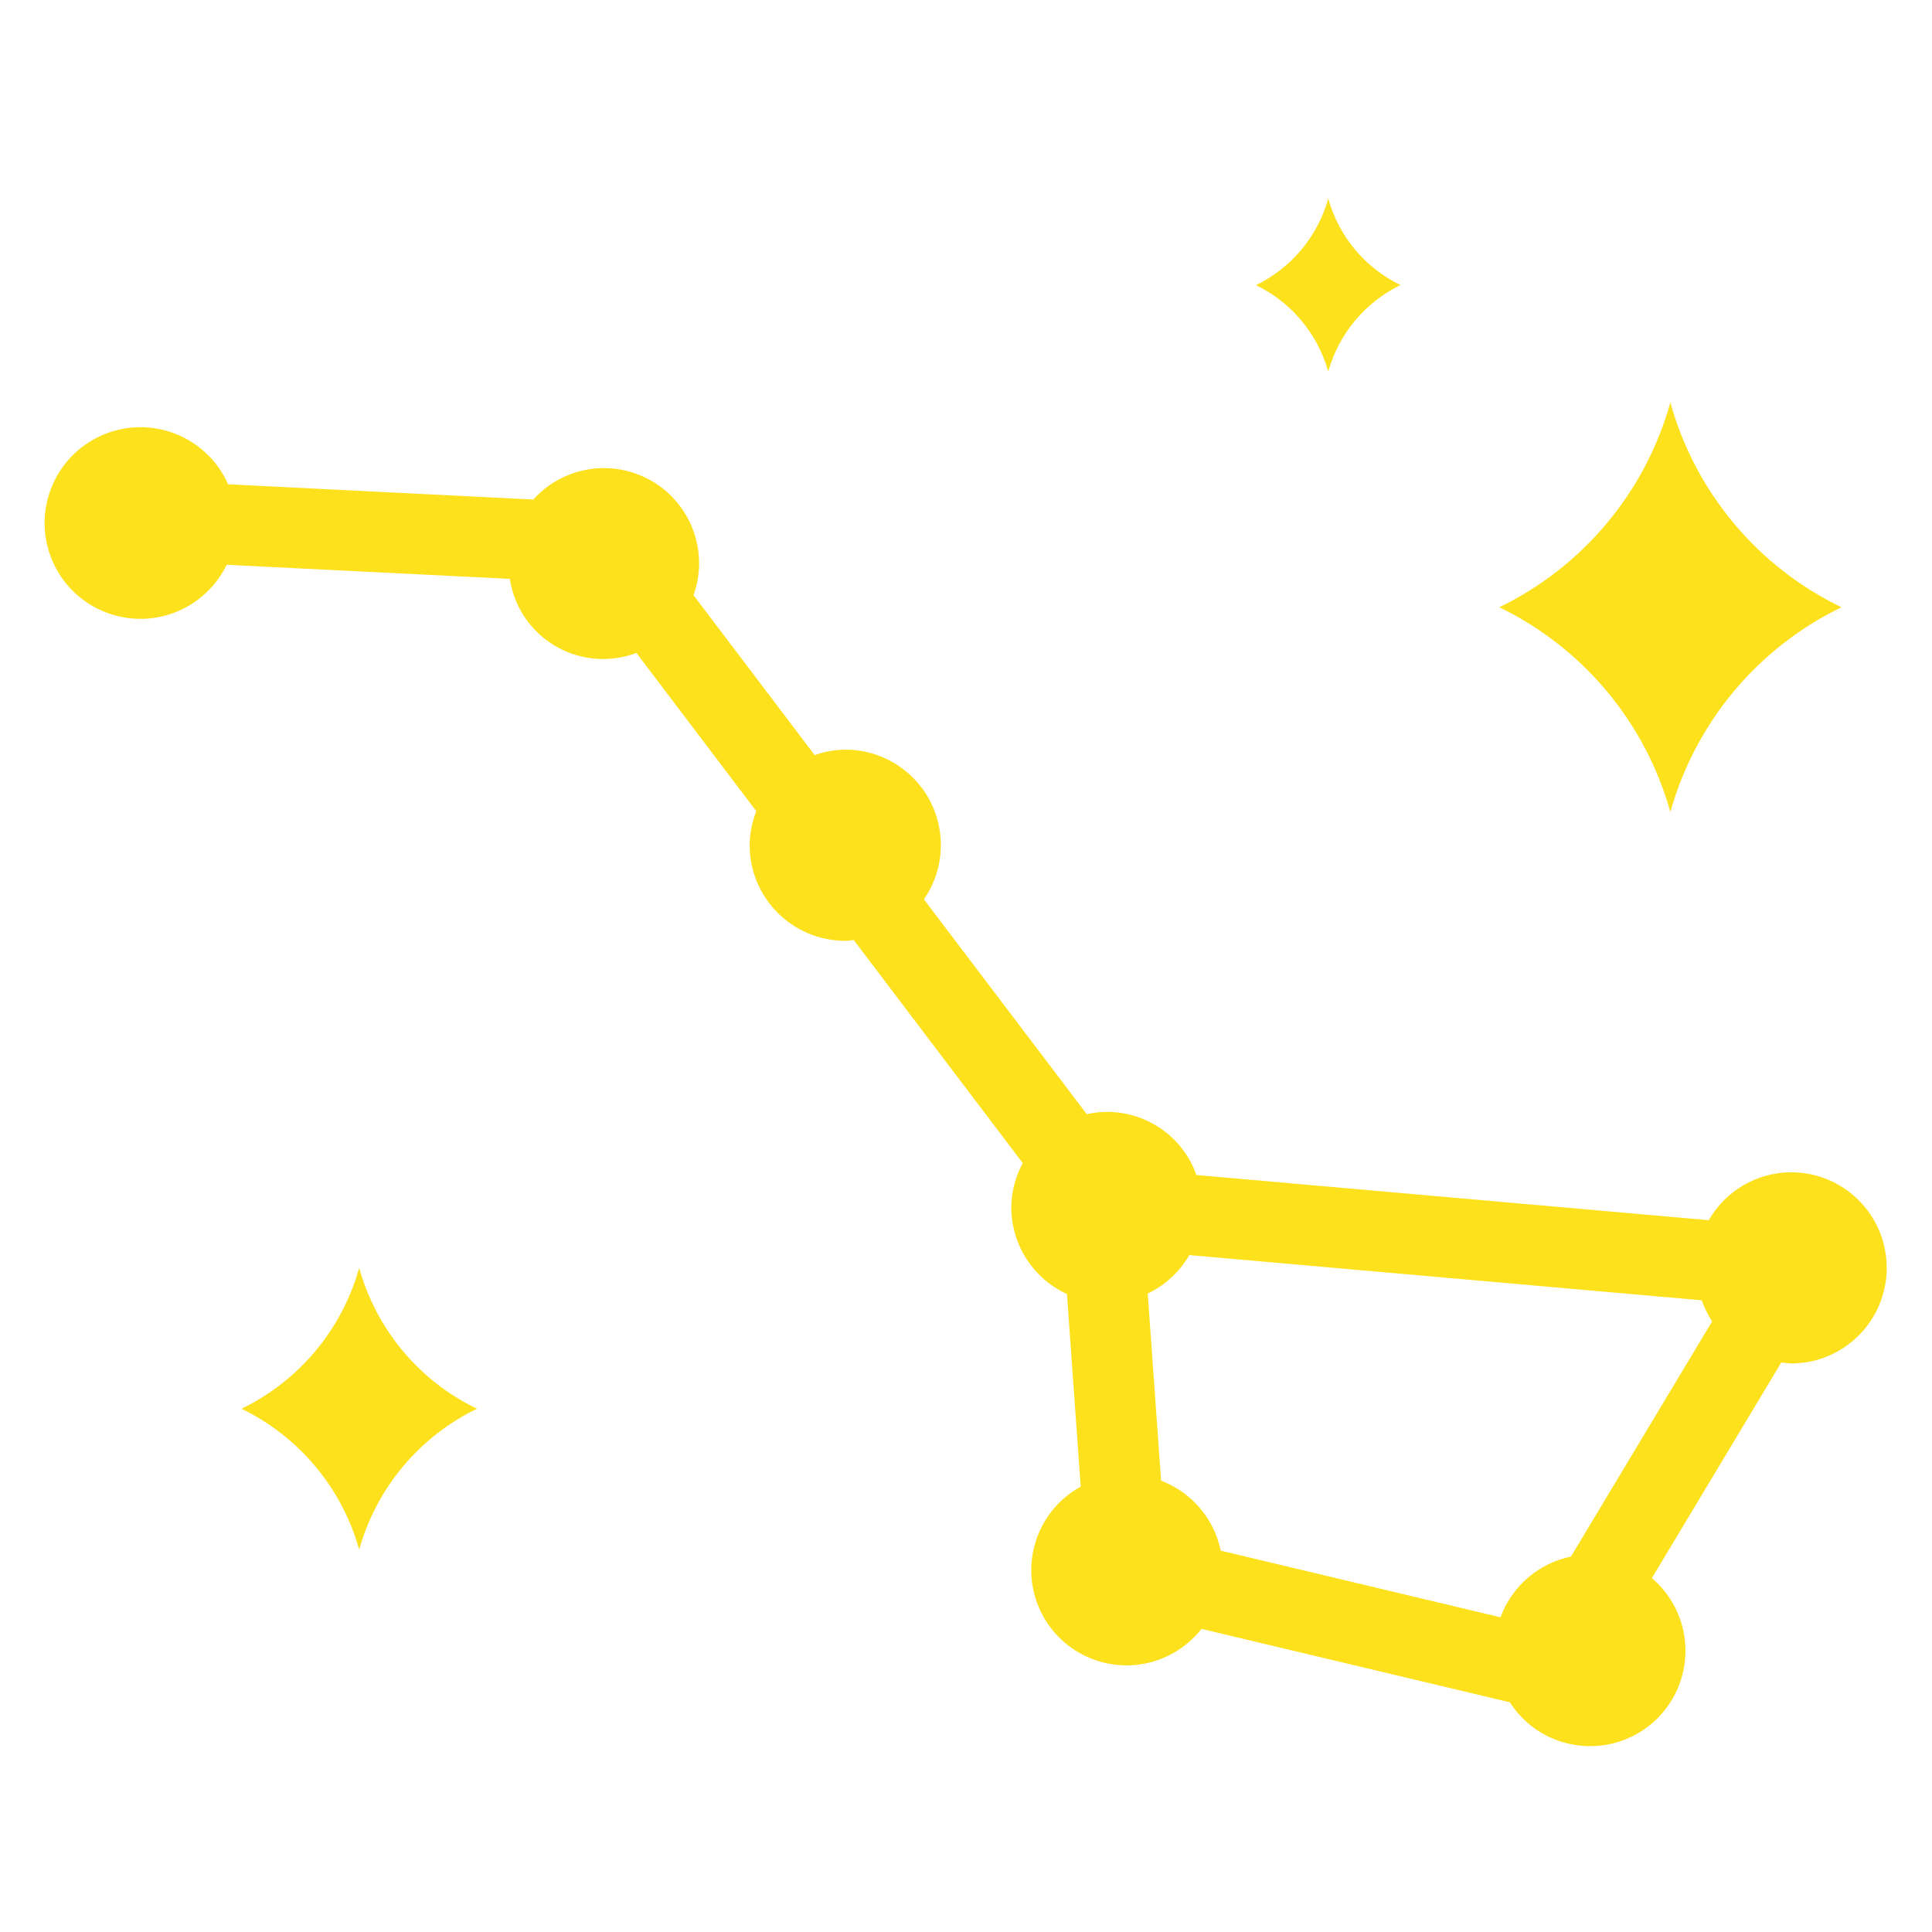 <svg width="96" height="96" xmlns="http://www.w3.org/2000/svg" xmlns:xlink="http://www.w3.org/1999/xlink" xml:space="preserve" overflow="hidden"><g><path d="M83 40.348C84.245 35.896 87.34 32.191 91.5 30.174 87.335 28.163 84.238 24.456 83 20 81.754 24.452 78.66 28.157 74.5 30.174 78.66 32.191 81.755 35.896 83 40.348Z" fill="#FCE11C"/><path d="M17.848 63C16.992 66.064 14.862 68.612 12 70 14.862 71.388 16.992 73.936 17.848 77 18.706 73.936 20.837 71.388 23.7 70 20.833 68.618 18.701 66.067 17.848 63Z" fill="#FCE11C"/><path d="M66 18.463C66.526 16.582 67.833 15.016 69.59 14.163 67.832 13.315 66.523 11.75 66 9.869 65.474 11.75 64.167 13.316 62.41 14.169 64.166 15.021 65.473 16.584 66 18.463Z" fill="#FCE11C"/><path d="M89 58.25C87.308 58.256 85.748 59.163 84.907 60.631L59.448 58.385C58.657 56.145 56.319 54.848 54 55.362L45.909 44.688C47.398 42.533 46.858 39.58 44.704 38.091 43.909 37.542 42.966 37.248 42 37.25 41.482 37.256 40.969 37.348 40.481 37.522L34.461 29.576C35.339 27.118 34.058 24.414 31.6 23.536 29.797 22.891 27.782 23.399 26.5 24.822L11.333 24.064C10.27 21.659 7.459 20.571 5.054 21.634 2.649 22.697 1.561 25.508 2.624 27.913 3.686 30.318 6.498 31.406 8.903 30.343 9.935 29.887 10.771 29.079 11.263 28.064L25.333 28.764C25.723 31.323 28.113 33.081 30.672 32.692 30.997 32.642 31.315 32.559 31.622 32.443L37.58 40.306C37.366 40.846 37.255 41.42 37.25 42 37.253 44.622 39.378 46.747 42 46.75 42.144 46.75 42.28 46.72 42.42 46.708L50.82 57.794C50.452 58.471 50.256 59.229 50.25 60 50.255 61.85 51.335 63.528 53.016 64.3L53.7 73.87C51.409 75.127 50.57 78.003 51.827 80.295 53.084 82.586 55.96 83.425 58.251 82.168 58.812 81.86 59.305 81.442 59.7 80.938L75.022 84.586C76.436 86.789 79.367 87.428 81.57 86.015 83.773 84.601 84.412 81.67 82.999 79.467 82.746 79.073 82.436 78.719 82.08 78.416L88.512 67.7C88.674 67.725 88.837 67.742 89 67.75 91.623 67.75 93.75 65.623 93.75 63 93.75 60.377 91.623 58.25 89 58.25ZM74.559 80.363 60.659 77.052C60.329 75.463 59.211 74.152 57.694 73.575L57.03 64.275C57.896 63.862 58.617 63.196 59.097 62.365L84.557 64.611C84.685 64.981 84.859 65.333 85.075 65.659L78.061 77.345C76.45 77.677 75.125 78.819 74.559 80.363Z" fill="#FCE11C"/></g></svg>